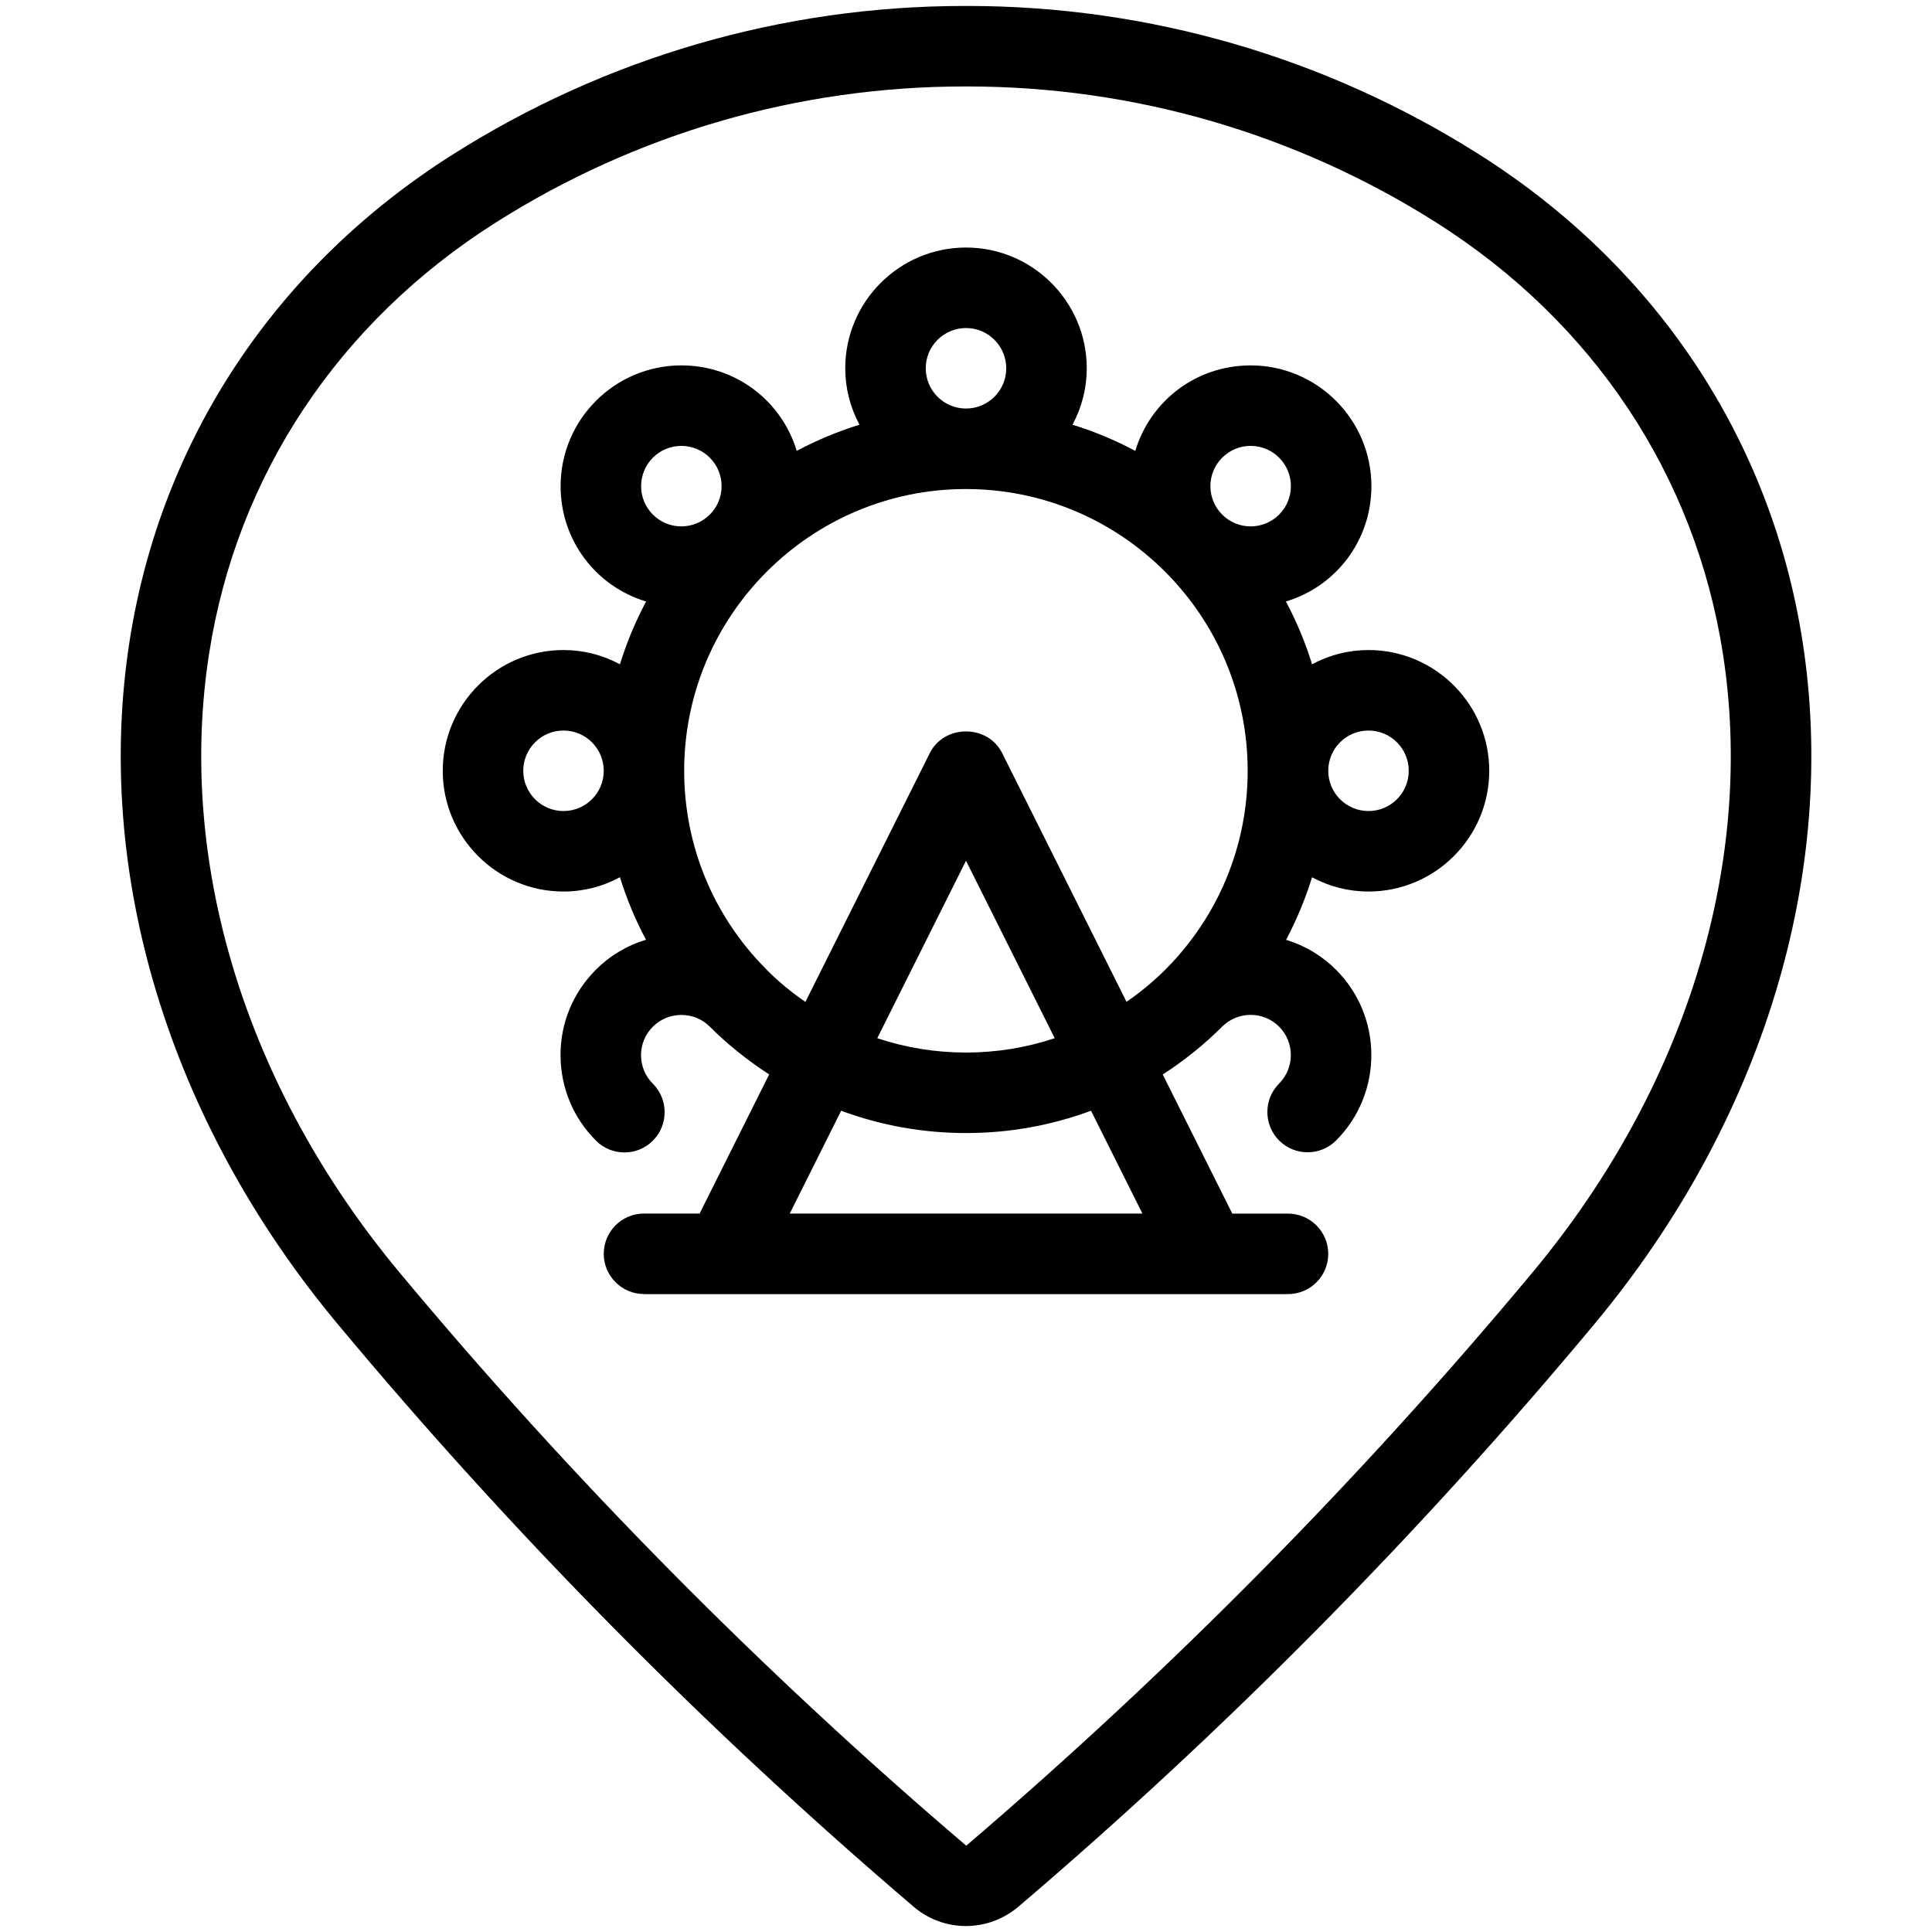 <?xml version="1.0" encoding="utf-8"?>
<!-- Generator: Adobe Illustrator 22.1.0, SVG Export Plug-In . SVG Version: 6.00 Build 0)  -->
<svg version="1.1" id="Layer_1" xmlns="http://www.w3.org/2000/svg" xmlns:xlink="http://www.w3.org/1999/xlink" x="0px" y="0px"
	 viewBox="0 0 24 24" style="enable-background:new 0 0 24 24;" xml:space="preserve">
<g>
	<title>style-three-pin-adventure-park</title>
	<path d="M11.999,23.926c-0.234,0-0.462-0.083-0.641-0.233c-2.586-2.204-4.997-4.644-7.169-7.252
		c-2.091-2.511-3.03-5.604-2.578-8.485C2.004,5.454,3.428,3.311,5.62,1.922c1.906-1.209,4.106-1.848,6.363-1.848h0.034
		c2.257,0,4.457,0.639,6.363,1.848c2.193,1.39,3.617,3.533,4.01,6.034c0.452,2.881-0.488,5.973-2.578,8.485
		c-2.17,2.607-4.581,5.046-7.166,7.249C12.463,23.842,12.234,23.926,11.999,23.926z M11.983,1.074c-2.067,0-4.082,0.585-5.827,1.692
		C4.21,4,2.946,5.898,2.599,8.11c-0.408,2.596,0.452,5.399,2.358,7.69c2.135,2.564,4.506,4.963,7.046,7.128
		c2.534-2.166,4.904-4.563,7.039-7.127c1.907-2.291,2.767-5.094,2.359-7.69C21.054,5.898,19.79,4,17.844,2.766
		c-1.746-1.107-3.761-1.692-5.828-1.692C12.012,1.074,11.983,1.074,11.983,1.074z"/>
	<path d="M8,16.075c-0.276,0-0.5-0.224-0.5-0.5s0.224-0.5,0.5-0.5h0.691l0.864-1.728c-0.271-0.176-0.52-0.375-0.74-0.596
		c-0.093-0.092-0.218-0.143-0.351-0.143c-0.134,0-0.26,0.052-0.354,0.146c-0.095,0.095-0.147,0.221-0.147,0.354
		c0,0.134,0.052,0.26,0.147,0.354c0.195,0.195,0.195,0.512,0.001,0.707c-0.095,0.095-0.22,0.147-0.354,0.147
		c-0.133,0-0.259-0.052-0.353-0.146c-0.284-0.284-0.44-0.66-0.441-1.062s0.156-0.778,0.439-1.062
		c0.175-0.175,0.388-0.302,0.623-0.372c-0.133-0.249-0.241-0.509-0.324-0.777C7.486,11.014,7.246,11.075,7,11.075
		c-0.827,0-1.5-0.673-1.5-1.5s0.673-1.5,1.5-1.5c0.246,0,0.486,0.061,0.701,0.177c0.083-0.269,0.192-0.53,0.325-0.78
		C7.407,7.286,6.964,6.717,6.964,6.039c0-0.827,0.673-1.5,1.5-1.5c0.678,0,1.247,0.443,1.433,1.062
		c0.25-0.133,0.511-0.242,0.78-0.325C10.561,5.061,10.5,4.821,10.5,4.575c0-0.827,0.673-1.5,1.5-1.5c0.827,0,1.5,0.673,1.5,1.5
		c0,0.246-0.061,0.486-0.177,0.701c0.269,0.083,0.53,0.192,0.78,0.325c0.186-0.619,0.755-1.062,1.433-1.062
		c0.827,0,1.5,0.673,1.5,1.5c0,0.678-0.443,1.247-1.062,1.433c0.134,0.25,0.242,0.511,0.325,0.78
		C16.514,8.136,16.754,8.075,17,8.075c0.827,0,1.5,0.673,1.5,1.5s-0.673,1.5-1.5,1.5c-0.246,0-0.486-0.061-0.701-0.177
		c-0.083,0.268-0.191,0.527-0.323,0.777c0.233,0.07,0.446,0.197,0.62,0.371c0.585,0.584,0.586,1.536,0.001,2.122
		c-0.095,0.094-0.22,0.146-0.354,0.146c-0.133,0-0.259-0.052-0.353-0.146c-0.195-0.195-0.195-0.512-0.001-0.707
		c0.195-0.196,0.195-0.513,0-0.708c-0.094-0.094-0.22-0.146-0.354-0.146c-0.132,0-0.257,0.052-0.352,0.145
		c-0.219,0.22-0.468,0.42-0.739,0.596l0.864,1.728H16c0.276,0,0.5,0.224,0.5,0.5s-0.224,0.5-0.5,0.5H8z M14.191,15.075l-0.638-1.277
		c-0.497,0.184-1.018,0.277-1.552,0.277c-0.534,0-1.055-0.093-1.552-0.277l-0.638,1.277H14.191z M10.898,12.897
		c0.354,0.118,0.724,0.178,1.102,0.178c0.378,0,0.747-0.06,1.102-0.178L12,10.693L10.898,12.897z M12,9.086
		c0.194,0,0.365,0.102,0.447,0.265l1.547,3.094c0.171-0.118,0.327-0.247,0.468-0.386c0.004-0.005,0.018-0.019,0.022-0.022
		c0.655-0.66,1.015-1.535,1.015-2.462c0-1.93-1.57-3.5-3.5-3.5c-1.93,0-3.5,1.57-3.5,3.5c0,0.927,0.36,1.8,1.014,2.46
		c0.004,0.004,0.021,0.021,0.025,0.026c0.14,0.139,0.297,0.268,0.467,0.385l1.547-3.094C11.635,9.188,11.806,9.086,12,9.086z
		 M17,9.075c-0.276,0-0.5,0.224-0.5,0.5s0.224,0.5,0.5,0.5s0.5-0.224,0.5-0.5S17.276,9.075,17,9.075z M7,9.075
		c-0.276,0-0.5,0.224-0.5,0.5s0.224,0.5,0.5,0.5s0.5-0.224,0.5-0.5S7.276,9.075,7,9.075z M15.536,5.539c-0.276,0-0.5,0.224-0.5,0.5
		s0.224,0.5,0.5,0.5s0.5-0.224,0.5-0.5S15.812,5.539,15.536,5.539z M8.464,5.539c-0.276,0-0.5,0.224-0.5,0.5s0.224,0.5,0.5,0.5
		s0.5-0.224,0.5-0.5S8.74,5.539,8.464,5.539z M12,4.075c-0.276,0-0.5,0.224-0.5,0.5s0.224,0.5,0.5,0.5c0.276,0,0.5-0.224,0.5-0.5
		S12.276,4.075,12,4.075z"/>
</g>
</svg>
